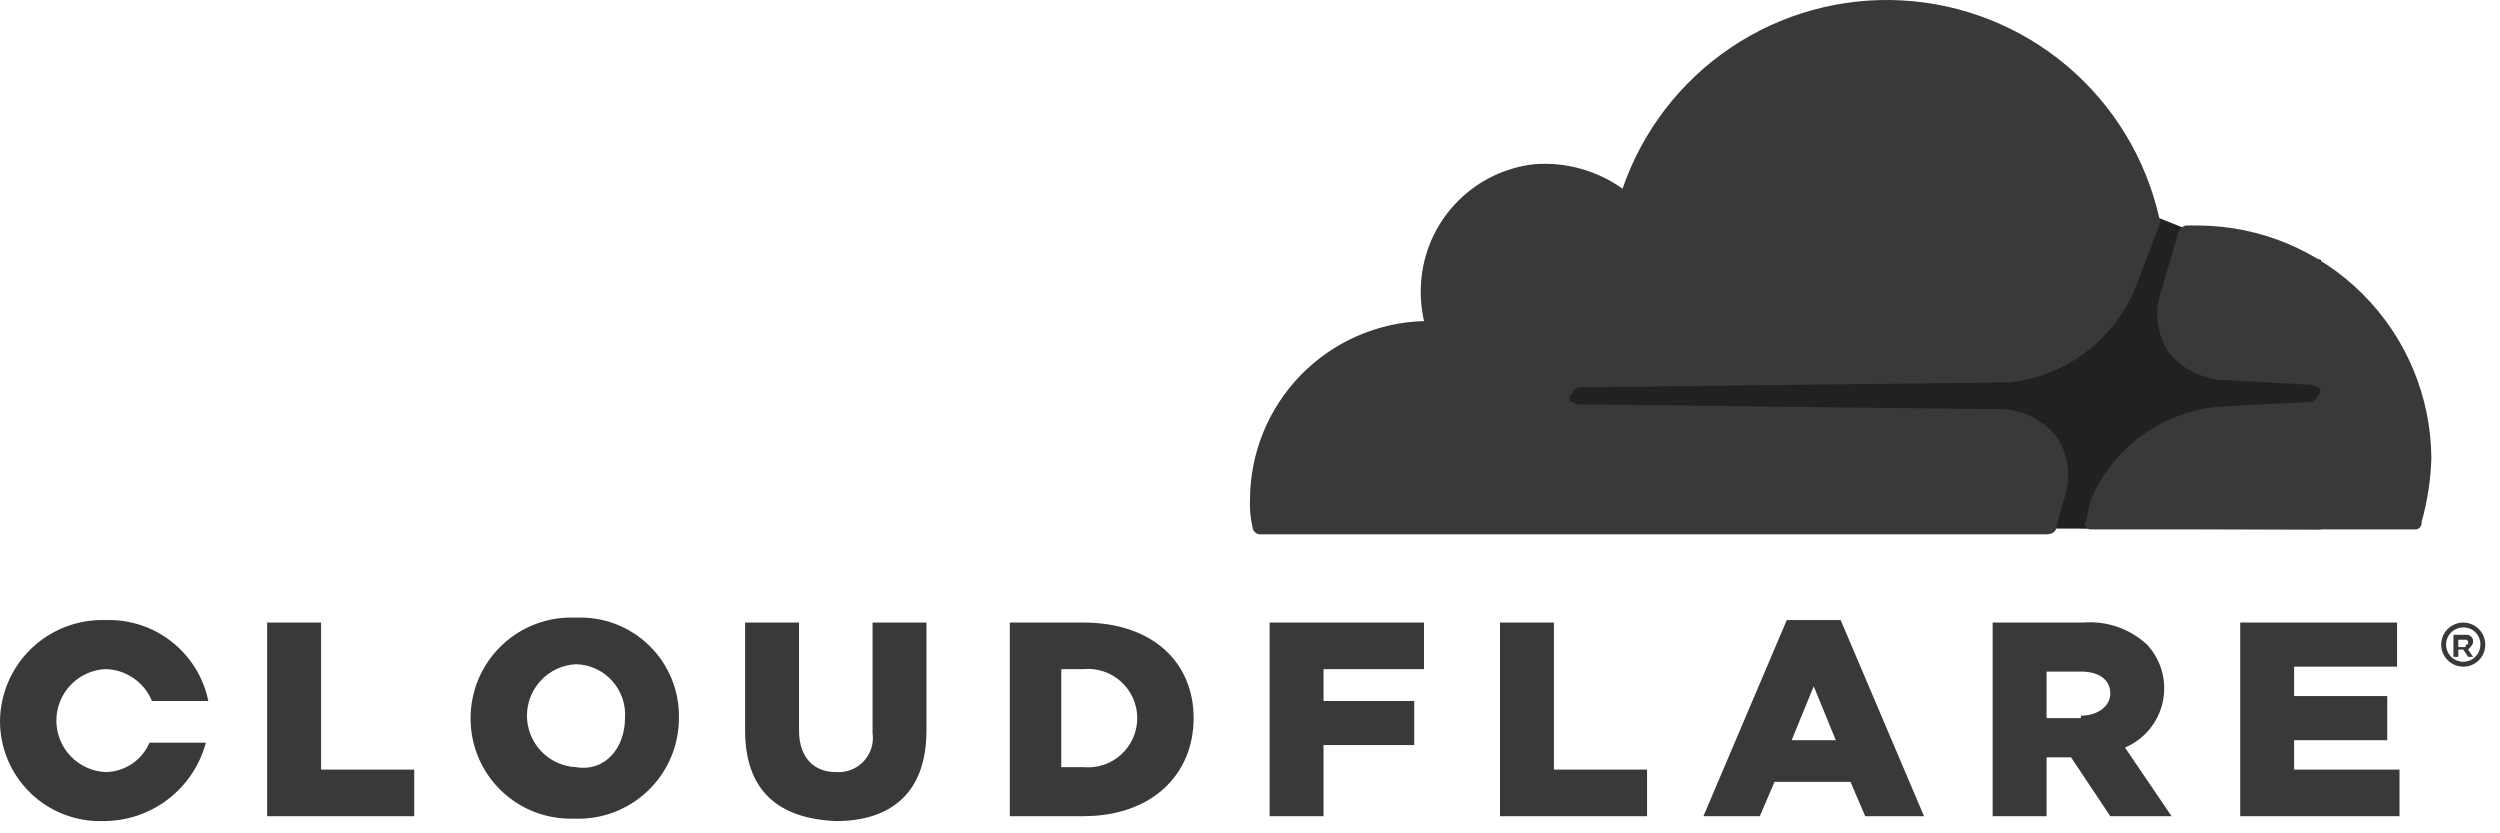 <svg width="102" height="34" viewBox="0 0 102 34" fill="none" xmlns="http://www.w3.org/2000/svg">
<g clip-path="url(#clip0_18_6068)">
<path d="M94.7 10.6L89.1 9.3L88.1 8.9L62.4 9.1V21.5L94.7 21.6V10.6Z" fill="#212121"/>
<path d="M84.2 20.4C84.361 19.974 84.418 19.516 84.365 19.064C84.313 18.611 84.154 18.178 83.9 17.8C83.639 17.488 83.32 17.23 82.96 17.041C82.599 16.852 82.205 16.736 81.8 16.7L64.4 16.5C64.3 16.5 64.2 16.4 64.1 16.4C64.077 16.383 64.058 16.36 64.045 16.334C64.032 16.308 64.025 16.279 64.025 16.25C64.025 16.221 64.032 16.192 64.045 16.166C64.058 16.14 64.077 16.117 64.1 16.1C64.2 15.9 64.3 15.8 64.5 15.8L82 15.6C83.111 15.477 84.169 15.06 85.066 14.392C85.962 13.724 86.664 12.829 87.1 11.8L88.1 9.2C88.1 9.1 88.2 9 88.1 8.9C87.556 6.478 86.237 4.301 84.343 2.697C82.448 1.094 80.082 0.153 77.604 0.017C75.126 -0.119 72.671 0.558 70.613 1.945C68.554 3.332 67.005 5.352 66.2 7.7C65.155 6.954 63.88 6.6 62.6 6.7C61.425 6.831 60.33 7.358 59.494 8.194C58.658 9.03 58.131 10.125 58 11.3C57.933 11.901 57.967 12.51 58.1 13.1C56.199 13.153 54.393 13.945 53.067 15.308C51.742 16.671 51 18.498 51 20.4C50.984 20.77 51.017 21.14 51.1 21.5C51.105 21.578 51.138 21.652 51.193 21.707C51.248 21.762 51.322 21.795 51.4 21.8H83.5C83.7 21.8 83.9 21.7 83.9 21.5L84.2 20.4Z" fill="#393939"/>
<path d="M89.7 9.2H89.2C89.1 9.2 89 9.3 88.9 9.4L88.2 11.8C88.039 12.226 87.982 12.684 88.035 13.136C88.087 13.589 88.246 14.022 88.5 14.4C88.761 14.712 89.08 14.97 89.441 15.159C89.801 15.348 90.195 15.464 90.6 15.5L94.3 15.7C94.4 15.7 94.5 15.8 94.6 15.8C94.623 15.817 94.642 15.84 94.655 15.866C94.668 15.892 94.675 15.921 94.675 15.95C94.675 15.979 94.668 16.008 94.655 16.034C94.642 16.06 94.623 16.082 94.6 16.1C94.5 16.3 94.4 16.4 94.2 16.4L90.4 16.6C89.289 16.723 88.231 17.14 87.335 17.808C86.438 18.476 85.736 19.371 85.3 20.4L85.1 21.3C85 21.4 85.1 21.6 85.3 21.6H98.5C98.541 21.606 98.582 21.602 98.621 21.589C98.66 21.576 98.696 21.554 98.725 21.525C98.754 21.496 98.776 21.46 98.789 21.421C98.802 21.382 98.806 21.341 98.8 21.3C99.038 20.453 99.172 19.58 99.2 18.7C99.184 16.185 98.178 13.778 96.4 12C94.622 10.222 92.215 9.216 89.7 9.2" fill="#393939"/>
<path d="M100.5 27.2C100.322 27.2 100.148 27.147 100 27.048C99.852 26.949 99.737 26.809 99.668 26.644C99.6 26.48 99.582 26.299 99.617 26.124C99.652 25.95 99.738 25.789 99.864 25.664C99.989 25.538 100.15 25.452 100.324 25.417C100.499 25.383 100.68 25.4 100.844 25.468C101.009 25.537 101.149 25.652 101.248 25.8C101.347 25.948 101.4 26.122 101.4 26.3C101.4 26.418 101.377 26.535 101.332 26.645C101.287 26.754 101.221 26.854 101.137 26.938C101.054 27.021 100.954 27.087 100.845 27.133C100.736 27.177 100.618 27.2 100.5 27.2ZM100.5 25.6C100.361 25.6 100.226 25.641 100.111 25.718C99.996 25.795 99.906 25.904 99.853 26.032C99.8 26.16 99.786 26.301 99.813 26.436C99.84 26.572 99.907 26.697 100.005 26.795C100.103 26.893 100.228 26.959 100.363 26.986C100.499 27.014 100.64 27 100.768 26.947C100.896 26.894 101.005 26.804 101.082 26.689C101.159 26.574 101.2 26.438 101.2 26.3C101.202 26.207 101.186 26.115 101.151 26.029C101.117 25.944 101.065 25.865 101 25.8C100.934 25.735 100.856 25.683 100.77 25.649C100.685 25.614 100.592 25.598 100.5 25.6M100.9 26.8H100.7L100.5 26.5H100.3V26.8H100.1V25.9H100.6C100.641 25.894 100.682 25.898 100.721 25.911C100.76 25.924 100.796 25.946 100.825 25.975C100.854 26.004 100.876 26.04 100.889 26.079C100.902 26.118 100.906 26.159 100.9 26.2C100.9 26.3 100.8 26.4 100.7 26.5L100.9 26.8V26.8ZM100.6 26.3C100.7 26.3 100.7 26.3 100.7 26.2C100.7 26.187 100.698 26.174 100.693 26.161C100.688 26.149 100.681 26.138 100.671 26.129C100.662 26.119 100.651 26.112 100.639 26.107C100.626 26.102 100.613 26.1 100.6 26.1H100.3V26.4H100.6V26.3ZM10.9 25.4H13.1V31.4H16.9V33.3H10.9V25.4ZM19.2 29.3C19.2 28.744 19.313 28.195 19.531 27.684C19.75 27.174 20.07 26.713 20.472 26.329C20.874 25.946 21.35 25.648 21.87 25.454C22.391 25.26 22.945 25.174 23.5 25.2C24.05 25.175 24.599 25.264 25.113 25.459C25.627 25.655 26.095 25.955 26.489 26.339C26.883 26.724 27.193 27.185 27.402 27.694C27.61 28.203 27.712 28.75 27.7 29.3C27.7 29.855 27.587 30.405 27.369 30.916C27.15 31.426 26.83 31.887 26.428 32.271C26.026 32.654 25.55 32.952 25.03 33.146C24.509 33.34 23.955 33.426 23.4 33.4C22.852 33.416 22.307 33.322 21.797 33.123C21.287 32.924 20.822 32.624 20.43 32.242C20.038 31.859 19.727 31.401 19.515 30.896C19.304 30.39 19.197 29.848 19.2 29.3ZM25.5 29.3C25.52 29.023 25.483 28.744 25.392 28.482C25.301 28.219 25.157 27.978 24.971 27.772C24.784 27.567 24.557 27.401 24.304 27.285C24.051 27.17 23.778 27.107 23.5 27.1C22.961 27.126 22.452 27.359 22.08 27.75C21.708 28.141 21.5 28.66 21.5 29.2C21.5 29.74 21.708 30.259 22.08 30.65C22.452 31.041 22.961 31.274 23.5 31.3C24.7 31.5 25.5 30.5 25.5 29.3ZM30.4 29.8V25.4H32.6V29.8C32.6 30.9 33.2 31.5 34.1 31.5C34.31 31.517 34.522 31.487 34.718 31.411C34.915 31.336 35.092 31.216 35.237 31.062C35.381 30.909 35.489 30.724 35.551 30.523C35.614 30.322 35.631 30.109 35.6 29.9V25.4H37.8V29.8C37.8 32.4 36.3 33.5 34.1 33.5C31.8 33.4 30.4 32.3 30.4 29.8M41.1 25.4H44.2C47 25.4 48.7 27 48.7 29.3C48.7 31.6 47 33.3 44.2 33.3H41.2V25.4H41.1ZM44.2 31.3C44.479 31.326 44.76 31.295 45.025 31.206C45.291 31.118 45.535 30.975 45.742 30.787C45.949 30.598 46.115 30.369 46.228 30.113C46.341 29.857 46.4 29.58 46.4 29.3C46.4 29.02 46.341 28.743 46.228 28.487C46.115 28.231 45.949 28.002 45.742 27.813C45.535 27.625 45.291 27.482 45.025 27.394C44.76 27.305 44.479 27.273 44.2 27.3H43.3V31.3H44.2ZM51.8 25.4H58.1V27.3H54V28.6H57.7V30.4H54V33.3H51.8V25.4ZM61.2 25.4H63.4V31.4H67.2V33.3H61.2V25.4ZM72.9 25.3H75.1L78.5 33.3H76.1L75.5 31.9H72.4L71.8 33.3H69.5L72.9 25.3ZM74.9 30.2L74 28L73.1 30.2H74.9ZM81.3 25.4H85C85.472 25.362 85.947 25.422 86.394 25.577C86.842 25.732 87.253 25.978 87.6 26.3C87.886 26.609 88.094 26.982 88.206 27.389C88.318 27.795 88.33 28.222 88.242 28.634C88.153 29.046 87.967 29.431 87.699 29.755C87.43 30.08 87.088 30.336 86.7 30.5L88.6 33.3H86.1L84.5 30.9H83.5V33.3H81.3V25.4ZM84.9 29.2C85.6 29.2 86.1 28.8 86.1 28.3C86.1 27.7 85.6 27.4 84.9 27.4H83.5V29.3H84.9V29.2ZM91.4 25.4H97.8V27.2H93.6V28.4H97.4V30.2H93.6V31.4H97.9V33.3H91.4V25.4ZM6.1 30.3C5.949 30.653 5.699 30.955 5.379 31.168C5.059 31.381 4.684 31.497 4.3 31.5C3.761 31.474 3.252 31.241 2.88 30.85C2.508 30.459 2.3 29.94 2.3 29.4C2.3 28.86 2.508 28.341 2.88 27.95C3.252 27.559 3.761 27.326 4.3 27.3C4.709 27.308 5.107 27.435 5.444 27.666C5.782 27.897 6.044 28.222 6.2 28.6H8.5C8.303 27.642 7.773 26.785 7.004 26.181C6.235 25.576 5.277 25.265 4.3 25.3C3.747 25.282 3.196 25.374 2.68 25.572C2.163 25.769 1.691 26.067 1.29 26.448C0.89 26.83 0.57 27.288 0.348 27.794C0.127 28.301 0.008 28.847 -5.76645e-05 29.4C-0.003 29.948 0.104 30.491 0.315 30.996C0.527 31.501 0.838 31.959 1.23 32.342C1.621 32.724 2.087 33.024 2.597 33.223C3.107 33.422 3.652 33.516 4.2 33.5C5.155 33.506 6.086 33.196 6.846 32.617C7.606 32.038 8.153 31.223 8.4 30.3H6.1Z" fill="#393939"/>
</g>
<defs>
<clipPath id="clip0_18_6068">
<rect width="101.4" height="33.5" fill="white"/>
</clipPath>
</defs>
</svg>
